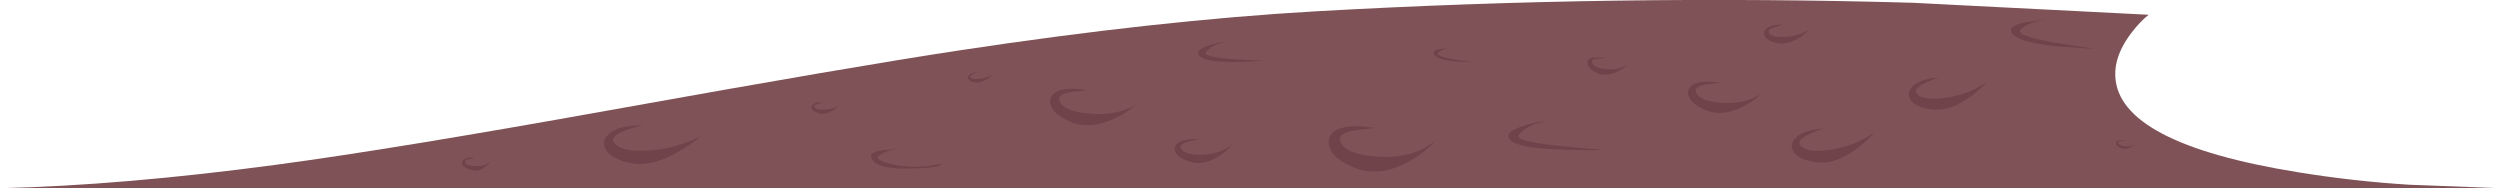 <?xml version="1.0" encoding="UTF-8" standalone="no"?>
<svg xmlns:xlink="http://www.w3.org/1999/xlink" height="54.2px" width="720.0px" xmlns="http://www.w3.org/2000/svg">
  <g transform="matrix(1.0, 0.0, 0.0, 1.0, 0.0, 0.0)">
    <use height="54.2" transform="matrix(1.0, 0.0, 0.0, 1.0, 0.0, 0.0)" width="720.0" xlink:href="#shape0"/>
  </g>
  <defs>
    <g id="shape0" transform="matrix(1.0, 0.0, 0.0, 1.0, 0.0, 0.0)">
      <path d="M618.8 4.25 Q616.3 6.25 613.85 9.45 608.95 15.85 609.2 21.9 609.95 41.25 661.8 49.6 677.75 52.2 693.85 53.2 L720.0 54.2 0.0 54.2 Q35.2 53.4 79.9 47.4 113.5 42.9 175.8 31.7 246.2 19.05 276.05 14.55 333.4 5.85 379.1 3.25 465.65 -1.65 550.9 0.8 L618.8 4.25" fill="#7f5257" fill-rule="evenodd" stroke="none"/>
      <path d="M195.4 43.7 Q188.05 47.95 182.35 47.1 175.95 45.95 174.4 42.95 173.05 40.35 175.75 38.25 177.7 36.75 181.65 36.25 L185.25 36.05 Q182.6 36.65 180.2 37.5 175.45 39.3 176.95 41.2 178.9 43.85 186.8 43.35 194.9 42.8 201.7 39.3 199.1 41.6 195.4 43.7" fill="#70424a" fill-rule="evenodd" stroke="none"/>
      <path d="M141.5 46.25 Q138.7 49.95 135.55 48.9 133.6 48.35 133.15 47.35 132.8 46.5 133.7 45.9 134.75 45.2 136.8 45.45 L135.15 45.8 Q133.55 46.2 134.0 46.85 134.45 47.8 137.1 47.85 139.95 47.9 141.5 46.25" fill="#70424a" fill-rule="evenodd" stroke="none"/>
      <path d="M321.25 34.0 Q314.25 37.3 308.9 35.35 303.3 33.05 302.55 30.05 301.9 27.5 304.75 26.2 306.75 25.35 310.2 25.6 L313.25 26.0 308.7 26.45 Q304.3 27.15 305.15 29.05 306.2 32.0 313.5 32.7 321.25 33.45 327.0 30.3 324.7 32.35 321.25 34.0" fill="#70424a" fill-rule="evenodd" stroke="none"/>
      <path d="M412.85 40.9 Q413.25 40.9 411.25 42.65 409.0 44.65 406.25 46.25 397.8 51.05 390.75 48.55 383.65 45.85 382.8 41.95 382.05 38.6 385.55 37.15 388.0 36.15 392.25 36.4 L396.05 36.85 390.45 37.5 Q385.0 38.4 386.0 40.7 387.3 44.45 396.55 45.1 406.5 45.85 412.85 40.9" fill="#70424a" fill-rule="evenodd" stroke="none"/>
      <path d="M346.1 44.55 Q351.5 44.4 354.85 41.6 353.6 43.25 351.45 44.7 347.05 47.7 343.2 46.7 339.25 45.65 338.5 43.75 337.8 42.05 339.6 40.95 340.85 40.2 343.25 40.05 L345.35 40.05 342.3 40.75 Q339.4 41.6 340.15 42.8 341.1 44.65 346.1 44.55" fill="#70424a" fill-rule="evenodd" stroke="none"/>
      <path d="M235.6 29.85 Q234.25 30.25 234.6 30.85 235.1 31.7 237.45 31.6 239.95 31.5 241.8 30.3 L240.0 31.7 Q237.9 33.05 236.1 32.7 234.2 32.2 233.8 31.3 233.45 30.5 234.35 29.95 235.3 29.35 237.05 29.45 L235.6 29.85" fill="#70424a" fill-rule="evenodd" stroke="none"/>
      <path d="M539.85 38.05 Q537.95 40.35 534.95 42.65 529.0 47.2 523.8 46.8 518.05 46.2 516.5 43.65 515.2 41.45 517.45 39.45 519.0 38.0 522.4 37.35 L525.45 36.9 Q523.2 37.6 521.2 38.55 517.25 40.4 518.6 41.95 520.5 44.2 527.4 43.1 534.6 41.95 539.85 38.05" fill="#70424a" fill-rule="evenodd" stroke="none"/>
      <path d="M518.55 10.65 Q515.0 12.9 512.15 12.45 509.0 11.9 508.25 10.45 507.6 9.15 508.9 8.1 509.85 7.4 511.75 7.15 L513.5 7.05 511.1 7.8 Q508.8 8.65 509.5 9.55 510.45 10.85 514.3 10.6 518.35 10.3 521.45 8.35 L518.55 10.65" fill="#70424a" fill-rule="evenodd" stroke="none"/>
      <path d="M572.2 23.55 Q570.4 25.7 567.55 27.8 561.85 31.95 557.05 31.55 551.9 31.15 550.3 28.85 548.9 26.8 550.85 24.85 552.3 23.4 555.65 22.65 L558.65 22.25 Q556.45 22.9 554.55 23.85 550.7 25.7 552.15 27.15 554.0 29.05 560.45 28.15 567.35 27.15 572.2 23.55" fill="#70424a" fill-rule="evenodd" stroke="none"/>
      <path d="M492.75 23.55 L495.4 23.85 491.5 24.3 Q487.75 24.95 488.45 26.55 489.35 29.1 495.7 29.6 502.45 30.15 507.1 27.05 505.3 28.95 502.35 30.5 496.45 33.65 491.75 31.9 486.9 30.0 486.25 27.45 485.7 25.25 488.1 24.1 489.8 23.35 492.75 23.55" fill="#70424a" fill-rule="evenodd" stroke="none"/>
      <path d="M462.4 19.9 Q466.15 20.3 468.75 18.55 467.8 19.6 466.15 20.45 462.8 22.2 460.1 21.1 457.4 19.8 457.2 18.3 457.05 17.0 458.5 16.6 L461.0 16.5 462.4 16.7 460.3 16.85 Q458.25 17.0 458.5 17.9 458.85 19.5 462.4 19.9" fill="#70424a" fill-rule="evenodd" stroke="none"/>
      <path d="M614.8 41.6 Q612.6 43.5 610.75 42.6 609.6 42.1 609.4 41.45 609.25 40.85 609.85 40.55 610.6 40.2 611.85 40.55 L610.8 40.6 Q609.75 40.75 609.95 41.2 610.25 41.8 611.8 42.1 613.6 42.4 614.8 41.6" fill="#70424a" fill-rule="evenodd" stroke="none"/>
      <path d="M282.2 22.7 Q284.35 22.4 286.1 21.4 L284.5 22.65 Q282.6 23.9 281.1 23.75 279.45 23.6 278.95 22.9 278.5 22.25 279.15 21.6 279.9 20.85 281.65 20.75 L280.3 21.25 Q279.1 21.9 279.55 22.35 280.15 22.95 282.2 22.7" fill="#70424a" fill-rule="evenodd" stroke="none"/>
      <path d="M589.25 5.65 L586.45 6.2 Q583.35 7.05 581.85 8.6 580.35 10.25 591.85 12.3 L603.45 14.1 593.0 13.4 Q581.95 12.3 579.7 9.9 577.6 7.6 583.2 6.45 L589.25 5.65" fill="#70424a" fill-rule="evenodd" stroke="none"/>
      <path d="M445.35 34.85 L442.3 35.65 Q438.9 36.9 437.45 38.85 436.05 40.6 448.7 42.0 L461.75 43.2 Q456.2 43.35 450.1 43.1 437.9 42.7 435.25 40.6 432.45 38.3 438.65 36.3 441.7 35.3 445.35 34.85" fill="#70424a" fill-rule="evenodd" stroke="none"/>
      <path d="M355.65 17.1 L363.6 17.5 Q348.6 18.65 345.7 16.3 343.6 14.65 348.1 13.1 350.35 12.35 353.0 11.95 L350.8 12.6 Q348.35 13.55 347.3 15.0 346.2 16.4 355.65 17.1" fill="#70424a" fill-rule="evenodd" stroke="none"/>
      <path d="M418.0 13.8 Q415.55 14.0 414.2 15.2 413.3 16.2 419.3 17.2 L424.25 17.95 419.95 17.75 Q414.1 17.3 413.05 15.8 412.1 14.55 414.95 14.1 L418.0 13.8" fill="#70424a" fill-rule="evenodd" stroke="none"/>
      <path d="M270.95 47.2 Q271.25 48.35 262.05 48.55 252.7 48.8 251.1 45.8 249.95 43.9 254.15 43.3 L258.6 42.8 256.55 43.25 Q254.25 43.9 252.95 45.0 252.1 45.7 254.75 46.7 257.45 47.7 261.0 47.9 265.8 48.35 270.95 47.2" fill="#70424a" fill-rule="evenodd" stroke="none"/>
    </g>
  </defs>
</svg>
